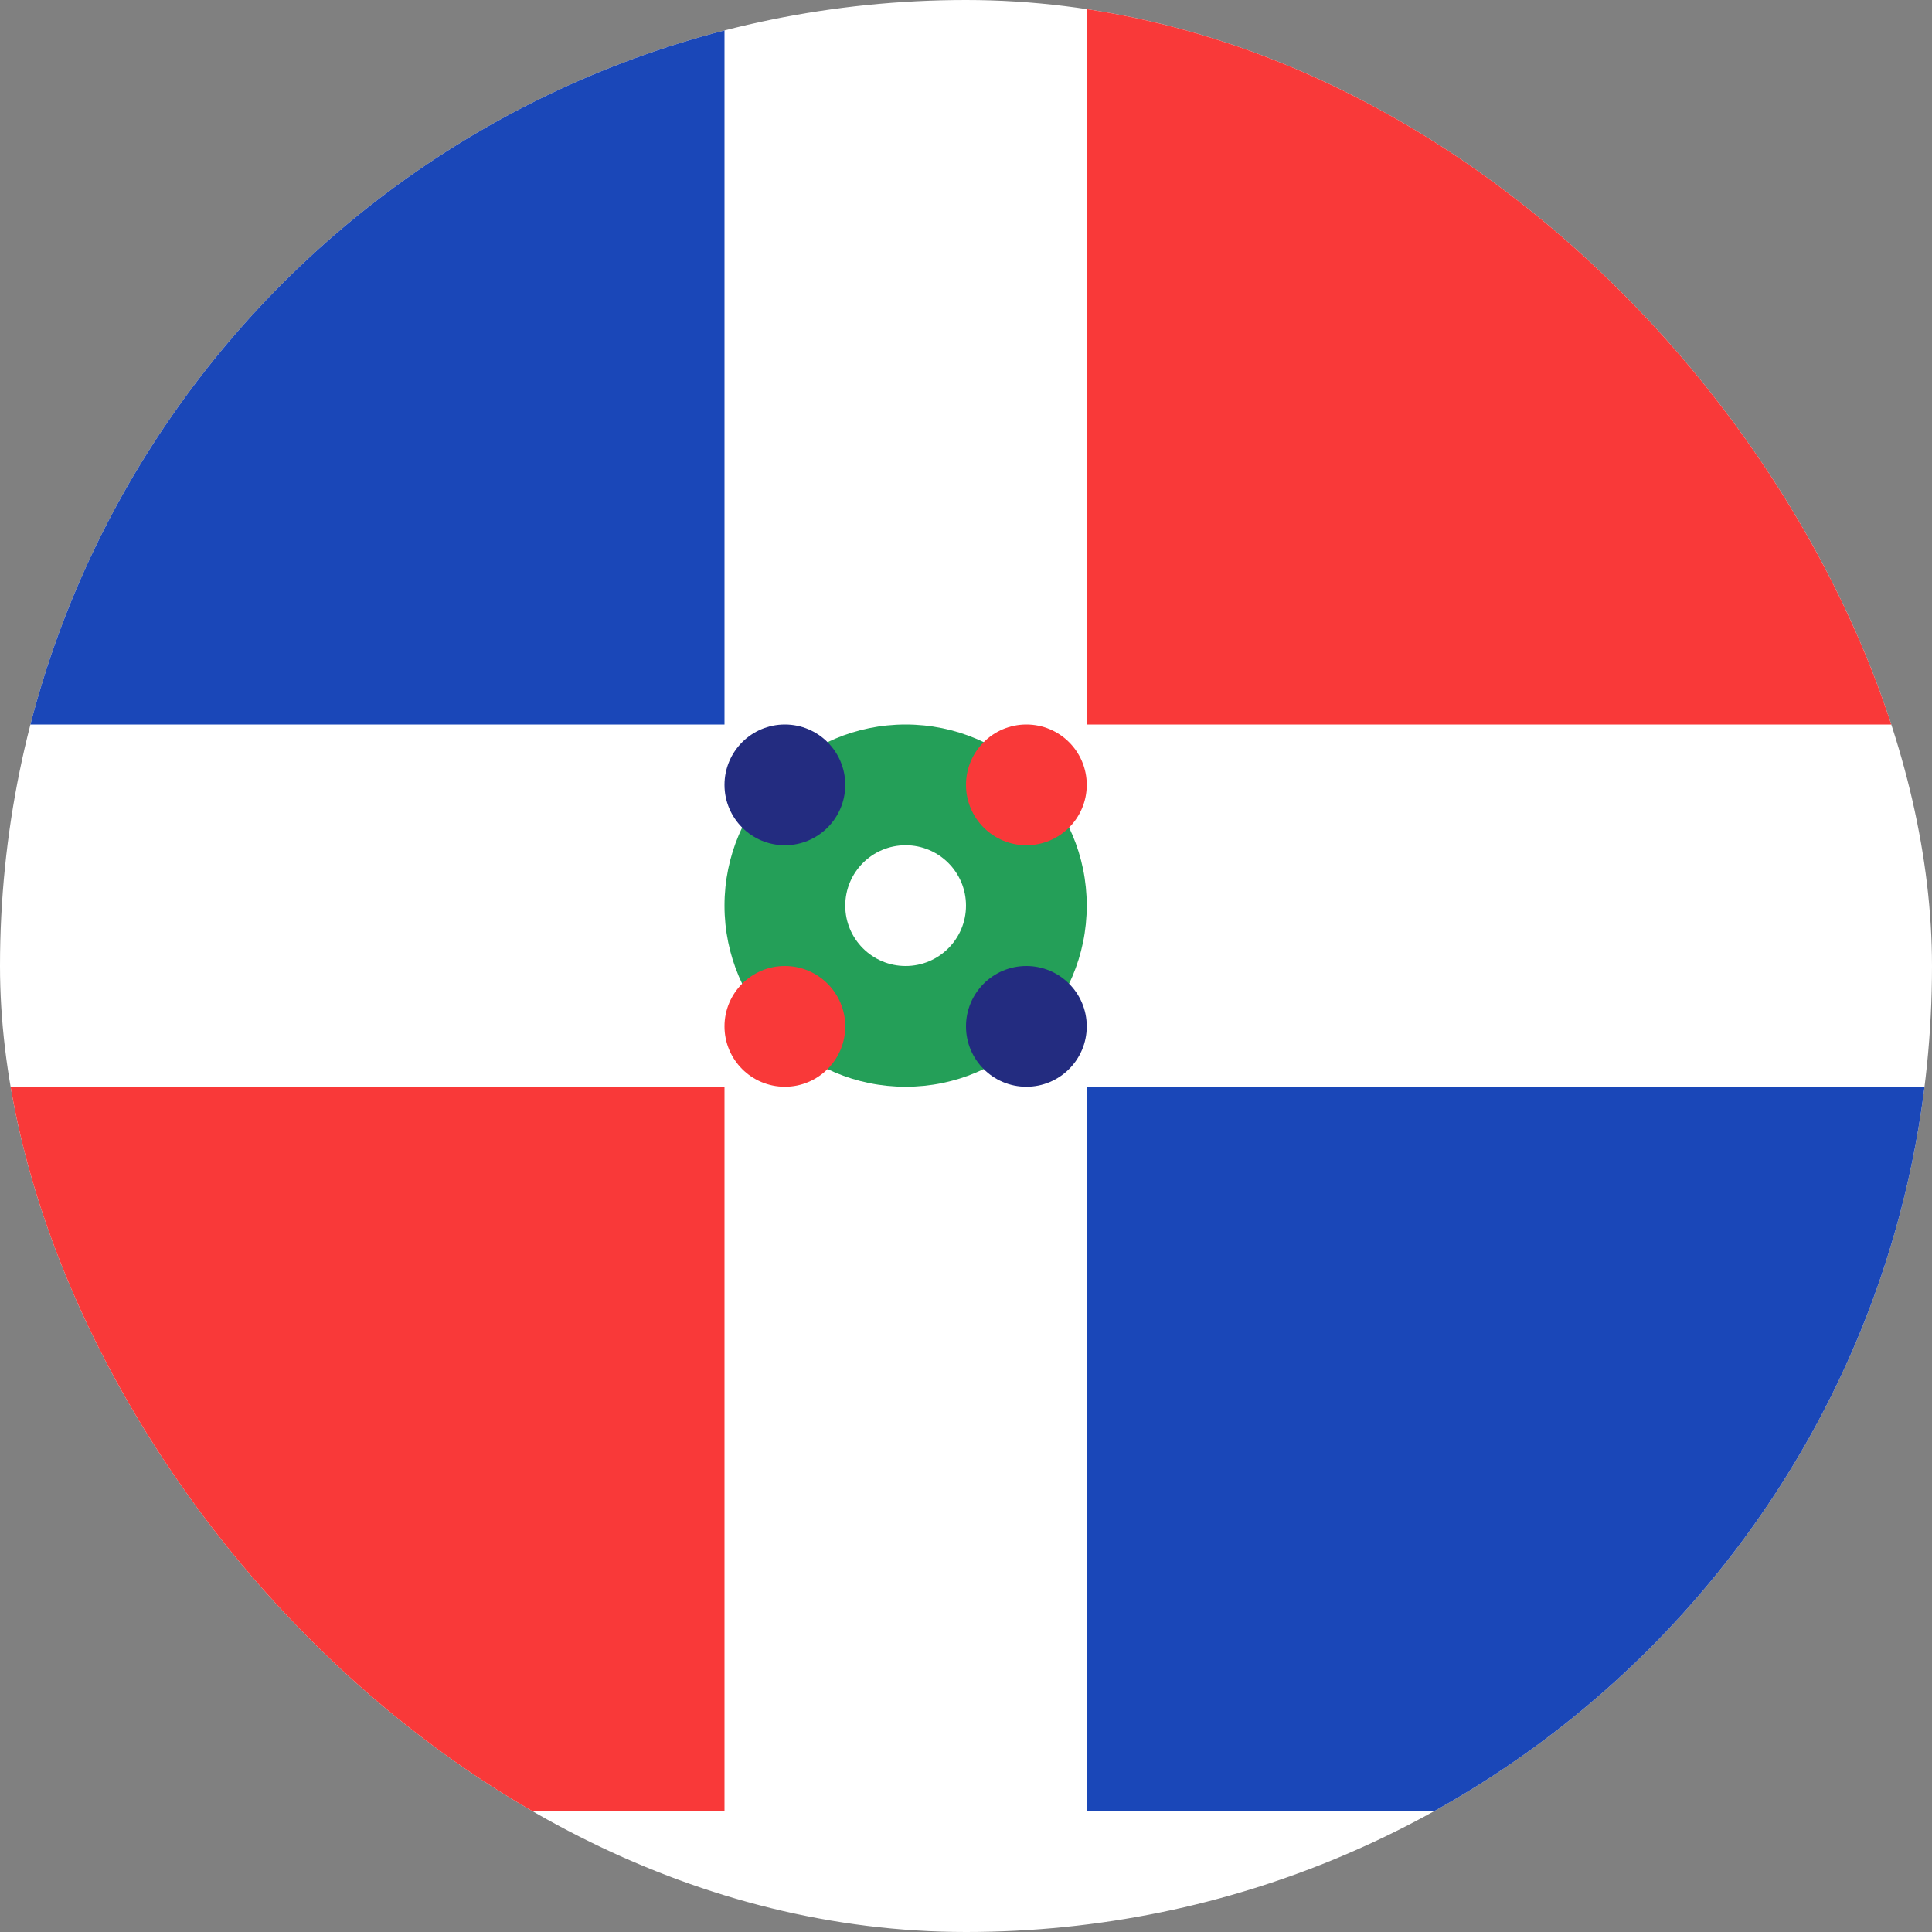 <svg width="16" height="16" viewBox="0 0 16 16" fill="none" xmlns="http://www.w3.org/2000/svg">
<rect x="0" y="0" width="16" height="16" fill="#808080" stroke="none"/>
<g clip-path="url(#clip0_1467_179820)">
<rect width="16" height="16" rx="8" fill="white"/>
<rect x="-3" width="9" height="6" fill="#1A47B8"/>
<rect x="9" width="9" height="6" fill="#F93939"/>
<rect x="9" y="9" width="9" height="6" fill="#1A47B8"/>
<rect x="-3" y="9" width="9" height="6" fill="#F93939"/>
<circle cx="7.5" cy="7.5" r="1.5" fill="#249F58"/>
<circle cx="6.5" cy="6.5" r="0.5" fill="#232C80"/>
<circle cx="0.5" cy="0.5" r="0.5" transform="matrix(-1 0 0 1 9 8)" fill="#232C80"/>
<circle cx="8.5" cy="6.5" r="0.5" fill="#F93939"/>
<circle cx="7.5" cy="7.5" r="0.5" fill="white"/>
<circle cx="0.5" cy="0.5" r="0.5" transform="matrix(-1 0 0 1 7 8)" fill="#F93939"/>
</g>
<defs>
<clipPath id="clip0_1467_179820">
<rect width="16" height="16" rx="8" fill="white"/>
</clipPath>
</defs>
</svg>
